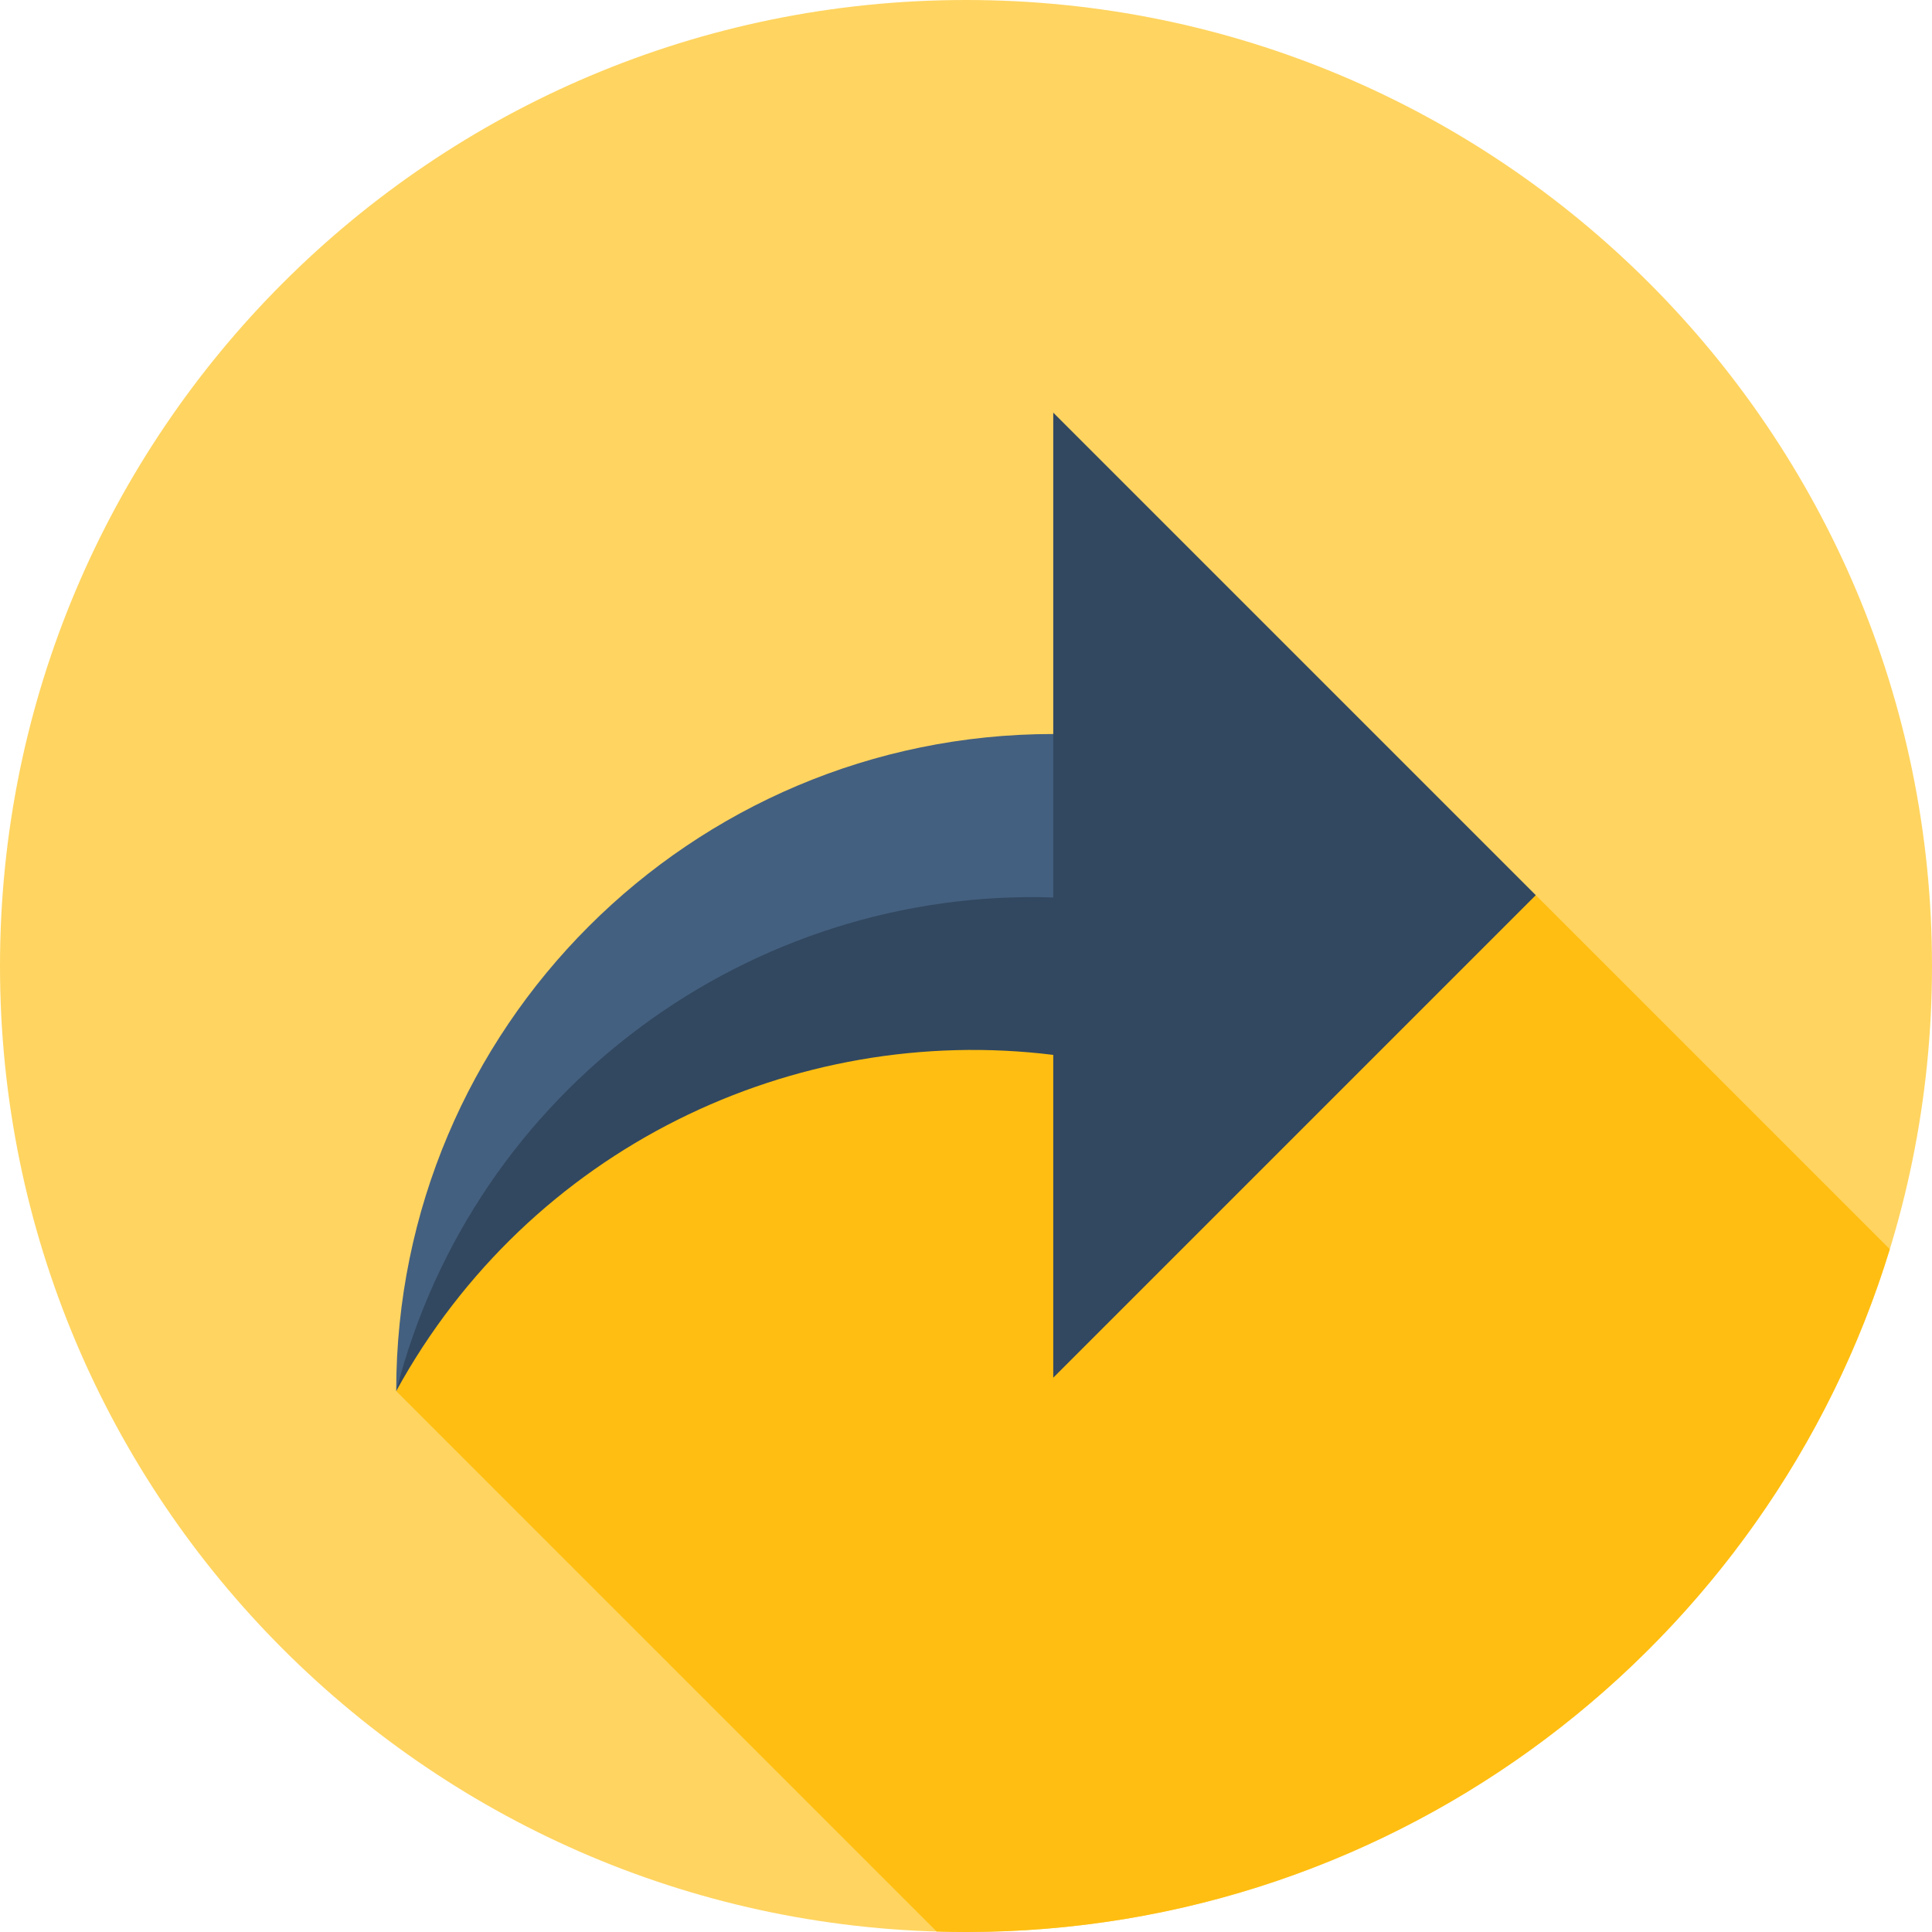 <svg height="512pt" viewBox="0 0 512 512" width="512pt" xmlns="http://www.w3.org/2000/svg"><path d="m512 256c0 141.387-114.613 256-256 256s-256-114.613-256-256 114.613-256 256-256 256 114.613 256 256zm0 0" fill="#ffd460"/><path d="m500.812 331.043-93.688-93.688-151.125-3.855-134.25 77-16.75 58.145 143.23 143.227c2.582.078 5.168.129 7.77.129 115.27 0 212.738-76.191 244.812-180.957zm0 0" fill="#ffbe11"/><path d="m279.125 194.52c-96.168 0-174.125 77.957-174.125 174.125 30.316-76.707 109.043-119.867 187.266-108.297zm0 0" fill="#446080"/><path d="m407 237.23-127.875-127.875v128.477c-79.781-2.574-153.484 50.277-174.125 130.812 35.336-64.395 105.418-97.598 174.125-89.086v85.547zm0 0" fill="#324860"/></svg>